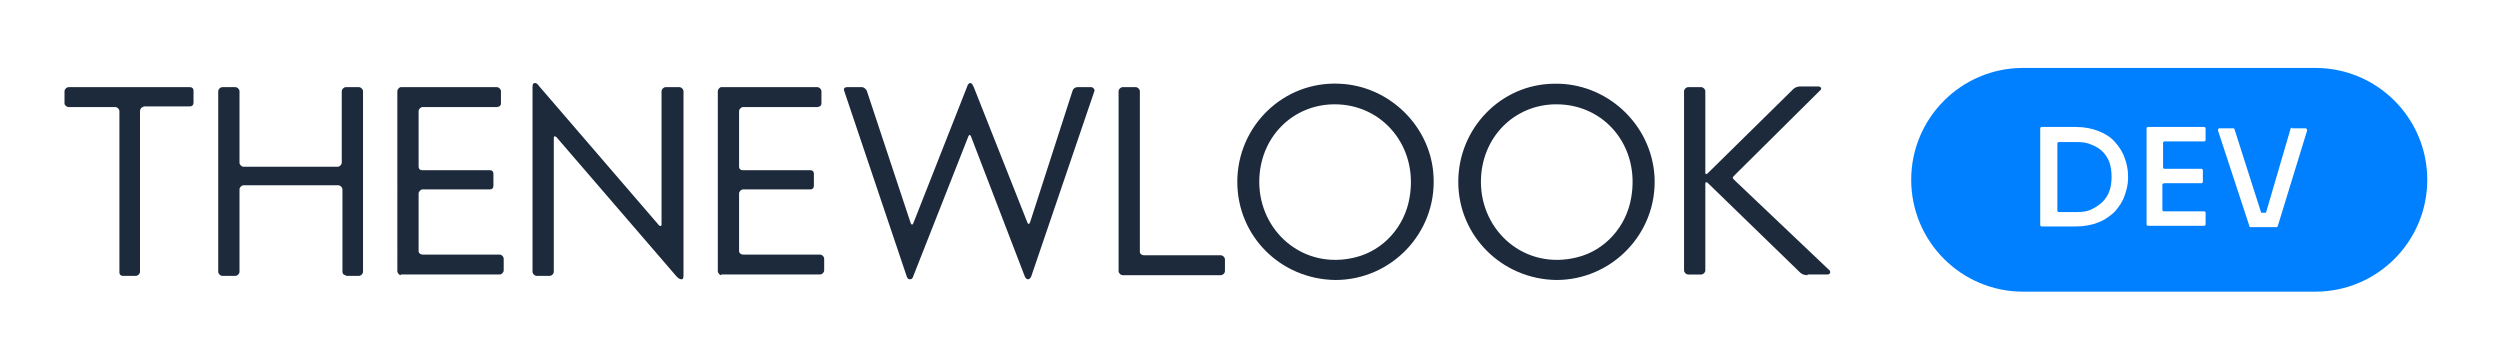 <?xml version="1.0" encoding="utf-8"?>
<!-- Generator: Adobe Illustrator 28.3.0, SVG Export Plug-In . SVG Version: 6.00 Build 0)  -->
<svg version="1.1" id="Layer_1" xmlns="http://www.w3.org/2000/svg" xmlns:xlink="http://www.w3.org/1999/xlink" x="0px" y="0px"
	 viewBox="0 0 364.3 52.4" style="enable-background:new 0 0 364.3 52.4;" xml:space="preserve">
<style type="text/css">
	.st0{fill:#FFFFFF;}
	.st1{fill:#CCD8E1;}
	.st2{clip-path:url(#SVGID_00000175291458312823557530000013733234122958756789_);}
	.st3{fill:#8F69C4;}
	.st4{fill:#017AFF;}
	.st5{fill:none;stroke:#FFFFFF;stroke-width:2.015;stroke-miterlimit:10;}
	.st6{fill:#4C90E7;}
	.st7{opacity:0.3;fill:#4C90E7;}
	.st8{opacity:0.69;}
	.st9{fill-opacity:0.6;}
	.st10{fill:#F3F5F8;}
	.st11{fill:#CEDAE5;}
	.st12{fill:#253364;}
	.st13{fill:#007AE8;}
	.st14{fill:#6B68FF;}
	.st15{fill:none;stroke:#F3F4F7;stroke-width:2.3;stroke-miterlimit:10;}
	.st16{fill:none;stroke:#FFFFFF;stroke-width:2;stroke-miterlimit:10;}
	.st17{fill:#F4F5F8;}
	.st18{opacity:0.93;fill:url(#SVGID_00000049933301315020012590000001589465980124827064_);}
	.st19{fill:url(#SVGID_00000039812629552247586940000014665942012535600527_);}
	.st20{fill:none;stroke:#FFFFFF;stroke-width:3;stroke-miterlimit:10;}
	.st21{fill:#F97D37;}
	.st22{opacity:0.53;fill:url(#SVGID_00000147919533009914812040000013342466945960456843_);}
	.st23{opacity:0.2;fill:url(#SVGID_00000163756178826083118210000010751366809876568500_);}
	.st24{fill:#377BF3;}
	.st25{fill:none;stroke:#CEDAE5;stroke-width:6;stroke-miterlimit:10;}
	.st26{fill:#F9934E;}
	.st27{fill:url(#SVGID_00000103243252759238699810000003276992587122782895_);}
	.st28{fill:#5EC1D0;}
	.st29{clip-path:url(#SVGID_00000101095535210171124220000007299403957542316981_);}
	.st30{opacity:0.51;fill:url(#SVGID_00000029724798405982458080000016808503269819722884_);}
	.st31{fill:#027AFF;}
	.st32{fill:none;stroke:#FFFFFF;stroke-width:7;stroke-miterlimit:10;}
	.st33{fill:url(#SVGID_00000168804875487865629640000016185594341147571603_);}
	.st34{fill:none;stroke:#FFFFFF;stroke-width:2;stroke-linecap:round;stroke-linejoin:round;stroke-miterlimit:10;}
	.st35{fill:#F0F2F5;}
	.st36{fill:#0080FF;}
	.st37{opacity:0.53;fill:url(#SVGID_00000000935682096584499670000010671956560181973896_);}
	.st38{opacity:0.53;fill:url(#SVGID_00000084532490662157792160000015264704643175581314_);}
	.st39{clip-path:url(#SVGID_00000050652281936130417480000014776654808515952804_);}
	.st40{fill:#1D2A3C;}
	.st41{fill:#5176F6;}
	.st42{filter:url(#Adobe_OpacityMaskFilter);}
	.st43{fill:url(#SVGID_00000058580212518143986940000008390713114015084985_);}
	
		.st44{mask:url(#SVGID_00000039100842785092660530000006269143899360768674_);fill:url(#SVGID_00000147186135909603591000000016409188411723179176_);}
	.st45{filter:url(#Adobe_OpacityMaskFilter_00000112606718206917205430000000331641977117298823_);}
	.st46{fill:url(#SVGID_00000021117850162976997800000005666806660269204378_);}
	
		.st47{mask:url(#SVGID_00000071546811848036423780000015948647941000787133_);fill:url(#SVGID_00000044863338437411021450000016267854279150895794_);}
	.st48{filter:url(#Adobe_OpacityMaskFilter_00000143587868650876307080000017410402269550603440_);}
	.st49{fill:url(#SVGID_00000183251089562996797920000007956518490266446468_);}
	
		.st50{mask:url(#SVGID_00000098924026007750535140000017974037326246114480_);fill:url(#SVGID_00000101804521024631020090000012291794668599737279_);}
	.st51{fill:#806BD0;}
	.st52{fill:#4F99D0;}
	.st53{fill:#65A6A4;}
	.st54{fill:none;stroke:#1D2A3C;stroke-width:2.5;stroke-miterlimit:10;}
	.st55{fill:#1A1A1A;}
</style>
<g>
	<g>
		<path class="st40" d="M20.9,15.6c-0.3,0-0.5,0.3-0.5,0.6v23.4c0,0.3-0.3,0.6-0.6,0.6h-1.9c-0.3,0-0.5-0.2-0.5-0.5V16.2
			c0-0.3-0.3-0.6-0.6-0.6H10c-0.3,0-0.6-0.3-0.6-0.5v-1.8c0-0.3,0.3-0.6,0.6-0.6h17.7c0.3,0,0.5,0.2,0.5,0.5v1.8
			c0,0.3-0.2,0.5-0.5,0.5H20.9z"/>
		<path class="st40" d="M50.4,40.1c-0.3,0-0.5-0.2-0.5-0.5v-12c0-0.3-0.3-0.6-0.6-0.6H35.5c-0.3,0-0.6,0.3-0.6,0.6v12
			c0,0.3-0.3,0.6-0.6,0.6h-1.9c-0.3,0-0.6-0.3-0.6-0.6V13.3c0-0.3,0.3-0.6,0.6-0.6h1.9c0.3,0,0.6,0.3,0.6,0.6v10.4
			c0,0.3,0.3,0.6,0.6,0.6h13.7c0.3,0,0.6-0.3,0.6-0.6V13.3c0-0.3,0.3-0.6,0.6-0.6h1.9c0.3,0,0.6,0.3,0.6,0.6v26.3
			c0,0.3-0.3,0.6-0.6,0.6H50.4z"/>
		<path class="st40" d="M58.4,40.1c-0.2,0-0.5-0.3-0.5-0.6V13.3c0-0.3,0.3-0.6,0.5-0.6h14c0.3,0,0.6,0.3,0.6,0.6v1.8
			c0,0.3-0.3,0.5-0.6,0.5H61.6c-0.3,0-0.6,0.3-0.6,0.6v8.1c0,0.3,0.2,0.5,0.5,0.5h9.9c0.3,0,0.5,0.2,0.5,0.5v1.8
			c0,0.3-0.2,0.5-0.5,0.5h-9.8c-0.3,0-0.6,0.3-0.6,0.6v8.4c0,0.3,0.3,0.5,0.6,0.5h11.2c0.3,0,0.6,0.3,0.6,0.6v1.7
			c0,0.3-0.3,0.6-0.6,0.6H58.4z"/>
		<path class="st40" d="M98.6,40.3L81.1,20c-0.2-0.2-0.4-0.2-0.4,0.1v19.5c0,0.3-0.3,0.6-0.6,0.6h-1.9c-0.3,0-0.6-0.3-0.6-0.6V12.7
			c0-0.4,0.1-0.6,0.3-0.6c0.3,0,0.4,0.1,0.7,0.5l17.4,20.2c0.2,0.2,0.4,0.2,0.4-0.1V13.3c0-0.3,0.3-0.6,0.6-0.6H99
			c0.3,0,0.6,0.3,0.6,0.6v26.8c0,0.5-0.1,0.6-0.3,0.6C99.1,40.7,98.9,40.6,98.6,40.3z"/>
		<path class="st40" d="M105.1,40.1c-0.2,0-0.5-0.3-0.5-0.6V13.3c0-0.3,0.3-0.6,0.5-0.6h14c0.3,0,0.6,0.3,0.6,0.6v1.8
			c0,0.3-0.3,0.5-0.6,0.5h-10.8c-0.3,0-0.6,0.3-0.6,0.6v8.1c0,0.3,0.2,0.5,0.5,0.5h9.9c0.3,0,0.5,0.2,0.5,0.5v1.8
			c0,0.3-0.2,0.5-0.5,0.5h-9.8c-0.3,0-0.6,0.3-0.6,0.6v8.4c0,0.3,0.3,0.5,0.6,0.5h11.2c0.3,0,0.6,0.3,0.6,0.6v1.7
			c0,0.3-0.3,0.6-0.6,0.6H105.1z"/>
		<path class="st40" d="M150.3,40.2c-0.1,0.3-0.3,0.5-0.5,0.5c-0.2,0-0.4-0.2-0.5-0.5l-7.8-20.3c-0.1-0.3-0.3-0.3-0.4,0l-8,20.3
			c-0.1,0.4-0.3,0.5-0.5,0.5s-0.4-0.1-0.5-0.5l-9.1-27c-0.1-0.3,0.1-0.5,0.4-0.5h2.2c0.3,0,0.6,0.3,0.7,0.5l6.4,19.3
			c0.1,0.3,0.3,0.3,0.4,0l7.8-19.8c0.1-0.4,0.3-0.6,0.5-0.6c0.2,0,0.3,0.2,0.5,0.6l7.8,19.7c0.1,0.3,0.3,0.3,0.4,0l6.2-19.2
			c0.1-0.3,0.4-0.5,0.7-0.5h2c0.3,0,0.5,0.3,0.5,0.5L150.3,40.2z"/>
		<path class="st40" d="M163.6,40.1c-0.3,0-0.6-0.3-0.6-0.6V13.3c0-0.3,0.3-0.6,0.6-0.6h1.9c0.3,0,0.6,0.3,0.6,0.6v23.4
			c0,0.3,0.3,0.5,0.6,0.5h11.2c0.3,0,0.6,0.3,0.6,0.6v1.7c0,0.3-0.3,0.6-0.6,0.6H163.6z"/>
		<path class="st40" d="M180.3,26.5c0-8.1,6.7-14.7,14.9-14.3c7.3,0.3,13.4,6.3,13.7,13.6c0.4,8.2-6.2,15-14.3,15
			C186.6,40.7,180.3,34.4,180.3,26.5z M183.5,26.5c0,7.2,6.4,12.9,14,11c4.1-1,7.2-4.5,7.9-8.7c1.3-7.4-3.9-13.6-10.9-13.6
			C188.3,15.2,183.5,20.1,183.5,26.5z"/>
		<path class="st40" d="M212.5,26.5c0-7.8,6.2-14.2,13.9-14.3c7.7-0.2,14.3,5.9,14.7,13.6c0.4,8.2-6.2,15-14.3,15
			C218.9,40.7,212.5,34.4,212.5,26.5z M215.8,26.5c0,7.2,6.4,12.9,14,11c4.1-1,7.2-4.5,7.9-8.7c1.3-7.4-3.8-13.6-10.9-13.6
			C220.6,15.2,215.8,20.1,215.8,26.5z"/>
		<path class="st40" d="M263.4,40.1c-0.4,0-0.8-0.1-1.1-0.4l-13.4-13c-0.3-0.3-0.4-0.1-0.4,0.1v12.6c0,0.3-0.3,0.6-0.6,0.6h-1.9
			c-0.3,0-0.6-0.3-0.6-0.6V13.3c0-0.3,0.3-0.6,0.6-0.6h1.9c0.3,0,0.6,0.3,0.6,0.6v11.8c0,0.3,0.1,0.4,0.4,0.1l12.4-12.2
			c0.3-0.3,0.7-0.4,1-0.4h2.7c0.3,0,0.5,0.3,0.3,0.5l-12.5,12.4c-0.4,0.4-0.4,0.4,0,0.8l13.8,13.1c0.2,0.2,0.1,0.6-0.3,0.6H263.4z"
			/>
	</g>
	<path class="st36" d="M337.4,42.5h-42.6c-9,0-16.3-7.3-16.3-16.3v0c0-9,7.3-16.3,16.3-16.3h42.6c9,0,16.3,7.3,16.3,16.3v0
		C353.7,35.2,346.4,42.5,337.4,42.5z"/>
	<g>
		<path class="st0" d="M308.2,20.7c-0.6-0.7-1.4-1.2-2.4-1.6c-1-0.4-2.1-0.6-3.4-0.6h-2.7h-0.4h-1.8c-0.1,0-0.2,0.1-0.2,0.2v14.1
			c0,0.1,0.1,0.2,0.2,0.2h1.8h0.4h2.7c1.3,0,2.4-0.2,3.4-0.6c1-0.4,1.8-1,2.4-1.6c0.6-0.7,1.1-1.4,1.4-2.3c0.3-0.8,0.5-1.7,0.5-2.5
			v-0.4c0-0.9-0.2-1.8-0.5-2.6C309.3,22.1,308.8,21.4,308.2,20.7z M307.4,27.8c-0.2,0.6-0.6,1.2-1,1.6s-1,0.8-1.6,1.1
			s-1.3,0.4-2.1,0.4h-2.7c-0.1,0-0.2-0.1-0.2-0.2v-9.8c0-0.1,0.1-0.2,0.2-0.2h2.7c0.8,0,1.5,0.1,2.1,0.4c0.6,0.2,1.2,0.6,1.6,1
			c0.4,0.4,0.8,1,1,1.6s0.3,1.3,0.3,2.1C307.7,26.5,307.6,27.2,307.4,27.8z"/>
		<path class="st0" d="M315.4,26.7h5.4c0.1,0,0.2-0.1,0.2-0.2v-1.7c0-0.1-0.1-0.2-0.2-0.2h-5.4c-0.1,0-0.2-0.1-0.2-0.2v-3.6
			c0-0.1,0.1-0.2,0.2-0.2h5.8c0.1,0,0.2-0.1,0.2-0.2v-1.7c0-0.1-0.1-0.2-0.2-0.2h-6h-0.4H313c-0.1,0-0.2,0.1-0.2,0.2v14
			c0,0.1,0.1,0.2,0.2,0.2h1.7h0.4h6.1c0.1,0,0.2-0.1,0.2-0.2v-1.7c0-0.1-0.1-0.2-0.2-0.2h-5.9c-0.1,0-0.2-0.1-0.2-0.2v-3.8
			C315.2,26.8,315.3,26.7,315.4,26.7z"/>
		<path class="st0" d="M334,18.6c-0.1,0-0.2,0.1-0.2,0.1L330.2,31h-0.7l-3.9-12.2c0-0.1-0.1-0.1-0.2-0.1h-2c-0.1,0-0.2,0.1-0.2,0.3
			l4.6,14c0,0.1,0.1,0.1,0.2,0.1h3.7c0.1,0,0.2-0.1,0.2-0.1l4.3-14c0-0.1-0.1-0.3-0.2-0.3H334z"/>
	</g>
</g>
</svg>
